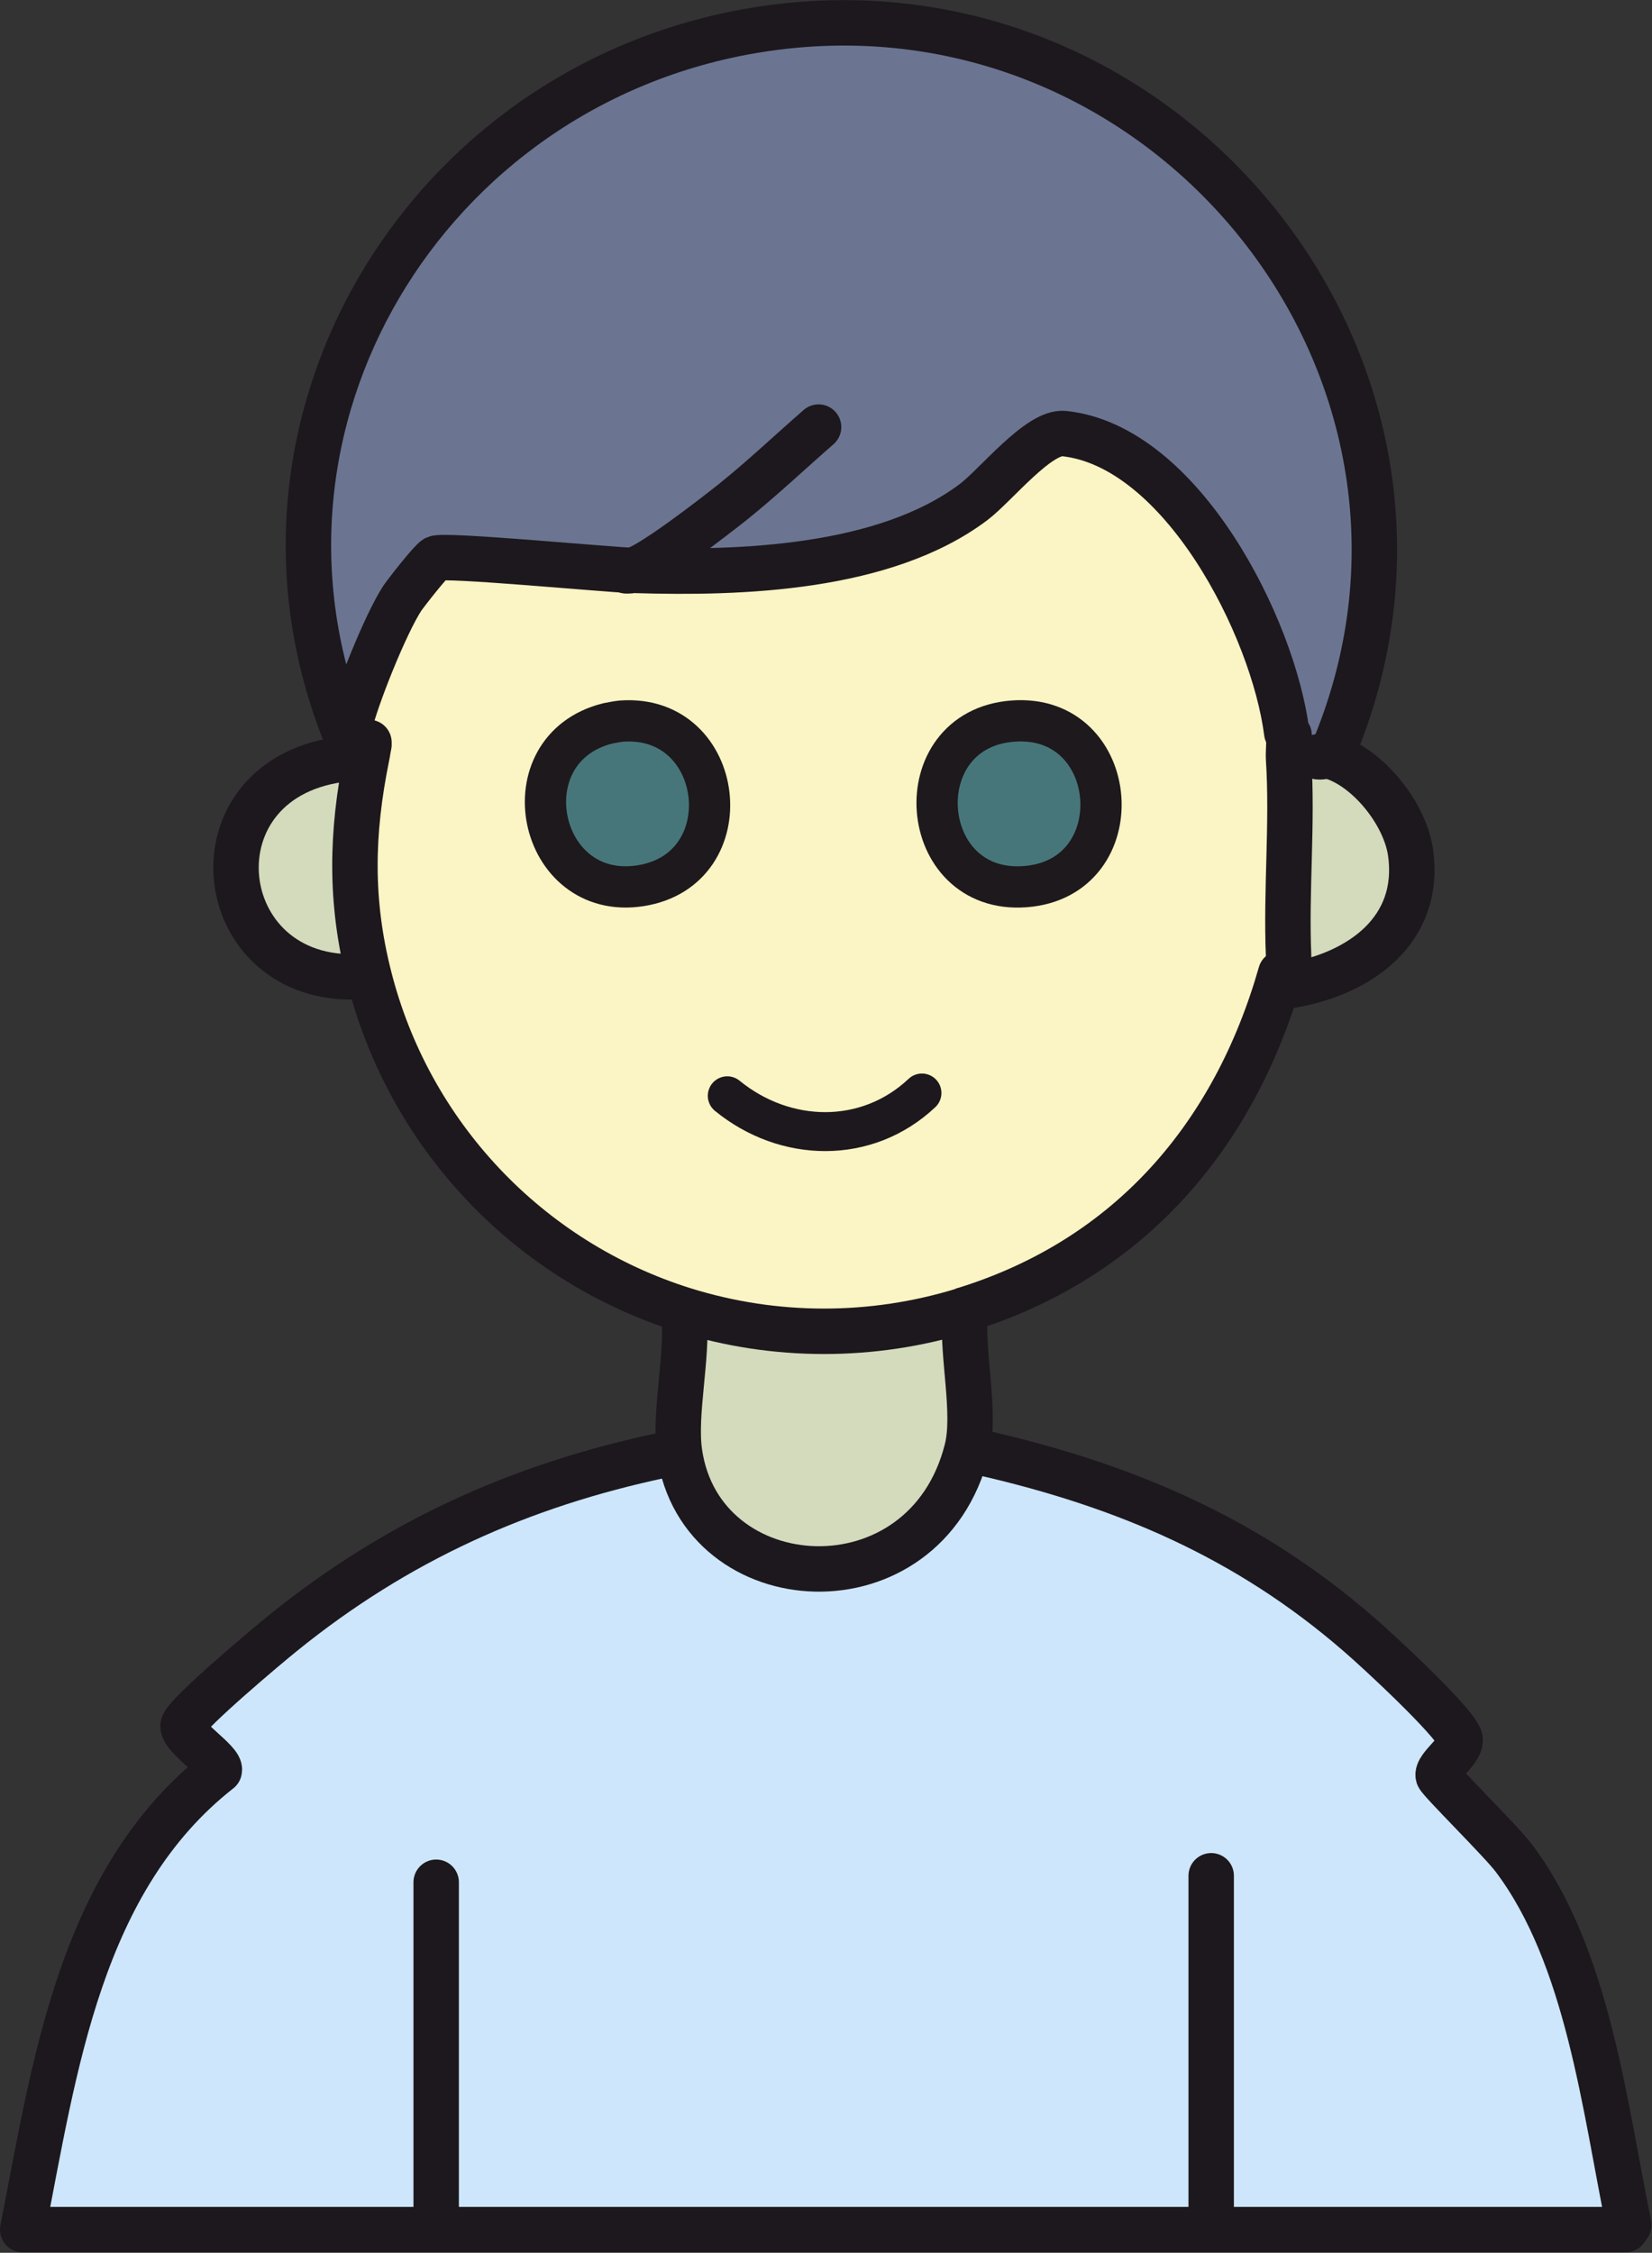 <?xml version="1.0" encoding="UTF-8"?>
<svg id="Livello_2" data-name="Livello 2" xmlns="http://www.w3.org/2000/svg" viewBox="0 0 35.64 48.58">
  <rect x="0" y="0" width="35.64" height="48.58" fill="#333333" stroke="none"/>
  <defs>
    <style>
      .cls-1 {
        fill: #6b7592;
      }

      .cls-2 {
        fill: #fbf4c4;
      }

      .cls-3 {
        fill: #cde6fb;
      }

      .cls-4 {
        stroke-width: .98px;
      }

      .cls-4, .cls-5 {
        fill: none;
        stroke: #1d181d;
      }

      .cls-4, .cls-5, .cls-6 {
        stroke-linecap: round;
        stroke-linejoin: round;
      }

      .cls-5 {
        stroke-width: .84px;
      }

      .cls-6 {
        fill: #47767a;
        stroke: #1d191d;
        stroke-width: .89px;
      }

      .cls-7 {
        fill: #d4dabc;
      }
    </style>
  </defs>
  <g id="Livello_1-2" data-name="Livello 1">
    <g id="Oggetto_generativo" data-name="Oggetto generativo">
      <g>
        <path class="cls-3" d="M14.66,31.33c.46,3.21,5.3,3.51,6.2-.06.14-.01.26.04.38.07,3.04.7,5.67,1.82,8.06,3.89.41.35,2.04,1.86,2.19,2.24.1.25-.52.63-.46.83.04.11,1.38,1.43,1.63,1.77,1.6,2.12,1.96,5.38,2.48,7.91l-.07.1H.49c.69-3.51,1.23-7.54,4.24-9.9.07-.19-.89-.77-.77-1,.14-.29,1.78-1.67,2.14-1.96,2.46-1.99,5.12-3.19,8.2-3.84.13-.03.23-.09.37-.05Z"/>
        <path class="cls-1" d="M28.69,16.3c-.06-.01-.17.03-.25.02-.2-.01-.42.09-.63.05-.01-.17.02-.36,0-.52,0-.02-.04-.03-.05-.05-.29-2.28-2.27-6.18-4.8-6.45-.55-.06-1.48,1.12-1.96,1.48-1.92,1.44-5.02,1.54-7.3,1.47l-.05-.02-.04.02c-.56-.02-4.03-.35-4.22-.26-.1.05-.63.73-.72.86-.36.55-1,2.14-1.15,2.79,0,.04-.02.09-.02.13l-.05.04C4.75,9.15,9.17,1.82,16.3.65c8.83-1.45,15.97,7.4,12.42,15.64h-.04Z"/>
        <path class="cls-7" d="M20.77,28.26s.03-.01.05-.02v.14c-.07.84.24,2.1.04,2.89-.9,3.56-5.73,3.26-6.2.06-.12-.83.18-2.07.1-2.94v-.14c1.95.61,4.05.62,6,.01Z"/>
        <path class="cls-7" d="M28.69,16.3s.04.01.05.02c.79.25,1.57,1.23,1.69,2.06.24,1.68-1.1,2.62-2.58,2.87-.1-.03-.05-.48-.05-.59,0-.02,0-.03,0-.05-.06-1.39.09-2.86,0-4.24.21.04.44-.06.63-.05.08,0,.19-.04.25-.02Z"/>
        <path class="cls-7" d="M7.91,16.32c-.33,1.63-.36,3.1.05,4.72h-.18c-3.28.21-3.76-4.35-.29-4.68.13-.01.27-.07.42-.04Z"/>
        <g>
          <path class="cls-2" d="M27.81,16.37c.09,1.38-.07,2.85,0,4.24,0,.02,0,.03,0,.05l-.13.06c0,.09-.02.19-.04.27-1,3.51-3.27,6.15-6.81,7.25-.02,0-.03.01-.05.02-1.96.6-4.05.6-6.01-.01-3.36-1.05-5.94-3.78-6.8-7.2-.41-1.62-.38-3.09-.05-4.72.02-.09.03-.18.05-.27l-.43-.34c.15-.65.79-2.24,1.15-2.79.09-.14.62-.82.72-.86.19-.09,3.66.24,4.22.26l.04-.02.05.02c2.28.07,5.37-.03,7.3-1.47.48-.36,1.4-1.54,1.96-1.48,2.53.26,4.51,4.17,4.8,6.45,0,.02.04.03.05.05.02.16-.01.35,0,.52Z"/>
          <path class="cls-6" d="M13.11,15.6c.1-.02.2-.04.3-.05,2.25-.16,2.64,3.2.41,3.55s-2.9-2.95-.71-3.5Z"/>
          <path class="cls-6" d="M21.85,15.55c2.35-.18,2.62,3.39.27,3.57s-2.62-3.39-.27-3.57Z"/>
        </g>
      </g>
      <g>
        <line class="cls-4" x1="26.13" y1="47.71" x2="26.13" y2="40.45"/>
        <path class="cls-5" d="M19.89,23.57c-1.19,1.12-2.95,1.08-4.2.06"/>
        <path class="cls-4" d="M28.69,16.3c-.06-.01-.17.03-.25.02"/>
        <path class="cls-4" d="M27.63,20.99c-1,3.51-3.27,6.15-6.81,7.25-.02,0-.03.01-.05.02-1.96.6-4.05.6-6.01-.01-3.36-1.05-5.94-3.78-6.8-7.2-.41-1.62-.38-3.09-.05-4.72.02-.09.03-.18.05-.27v-.05"/>
        <line class="cls-4" x1="9.41" y1="47.71" x2="9.41" y2="40.59"/>
        <path class="cls-4" d="M21.24,31.34c3.04.7,5.67,1.82,8.06,3.89.41.35,2.04,1.86,2.19,2.24.1.25-.52.63-.46.83.04.11,1.38,1.43,1.63,1.77,1.6,2.12,1.96,5.38,2.48,7.91l-.07.1H.49c.69-3.51,1.23-7.54,4.24-9.9.07-.19-.89-.77-.77-1,.14-.29,1.78-1.67,2.14-1.96,2.46-1.99,5.12-3.19,8.2-3.84"/>
        <path class="cls-4" d="M14.76,28.38c.08.87-.22,2.12-.1,2.94.46,3.21,5.3,3.51,6.2-.06.2-.79-.11-2.05-.04-2.89"/>
        <path class="cls-4" d="M7.49,16.36c-3.48.34-2.99,4.89.29,4.7"/>
        <path class="cls-4" d="M27.81,15.85s-.04-.03-.05-.05c-.29-2.28-2.27-6.18-4.8-6.45-.55-.06-1.48,1.12-1.96,1.48-1.92,1.44-5.02,1.54-7.3,1.47-.03,0-.05,0-.08,0-.56-.02-4.03-.35-4.22-.26-.1.05-.63.73-.72.86-.36.55-1,2.14-1.15,2.79,0,.04-.02.09-.02.13l-.02.33-.03-.29C4.75,9.15,9.17,1.82,16.3.65c8.83-1.45,15.97,7.4,12.42,15.64l.02.03c.79.25,1.57,1.23,1.69,2.06.24,1.68-1.1,2.62-2.58,2.87-.1-.03-.05-.48-.05-.59,0-.02,0-.03,0-.05-.06-1.39.09-2.86,0-4.24-.01-.17.02-.36,0-.52Z"/>
        <path class="cls-4" d="M13.51,12.31c.05,0,.11,0,.16-.02.39-.1,1.74-1.15,2.12-1.45.65-.52,1.25-1.09,1.87-1.63"/>
      </g>
    </g>
  </g>
</svg>